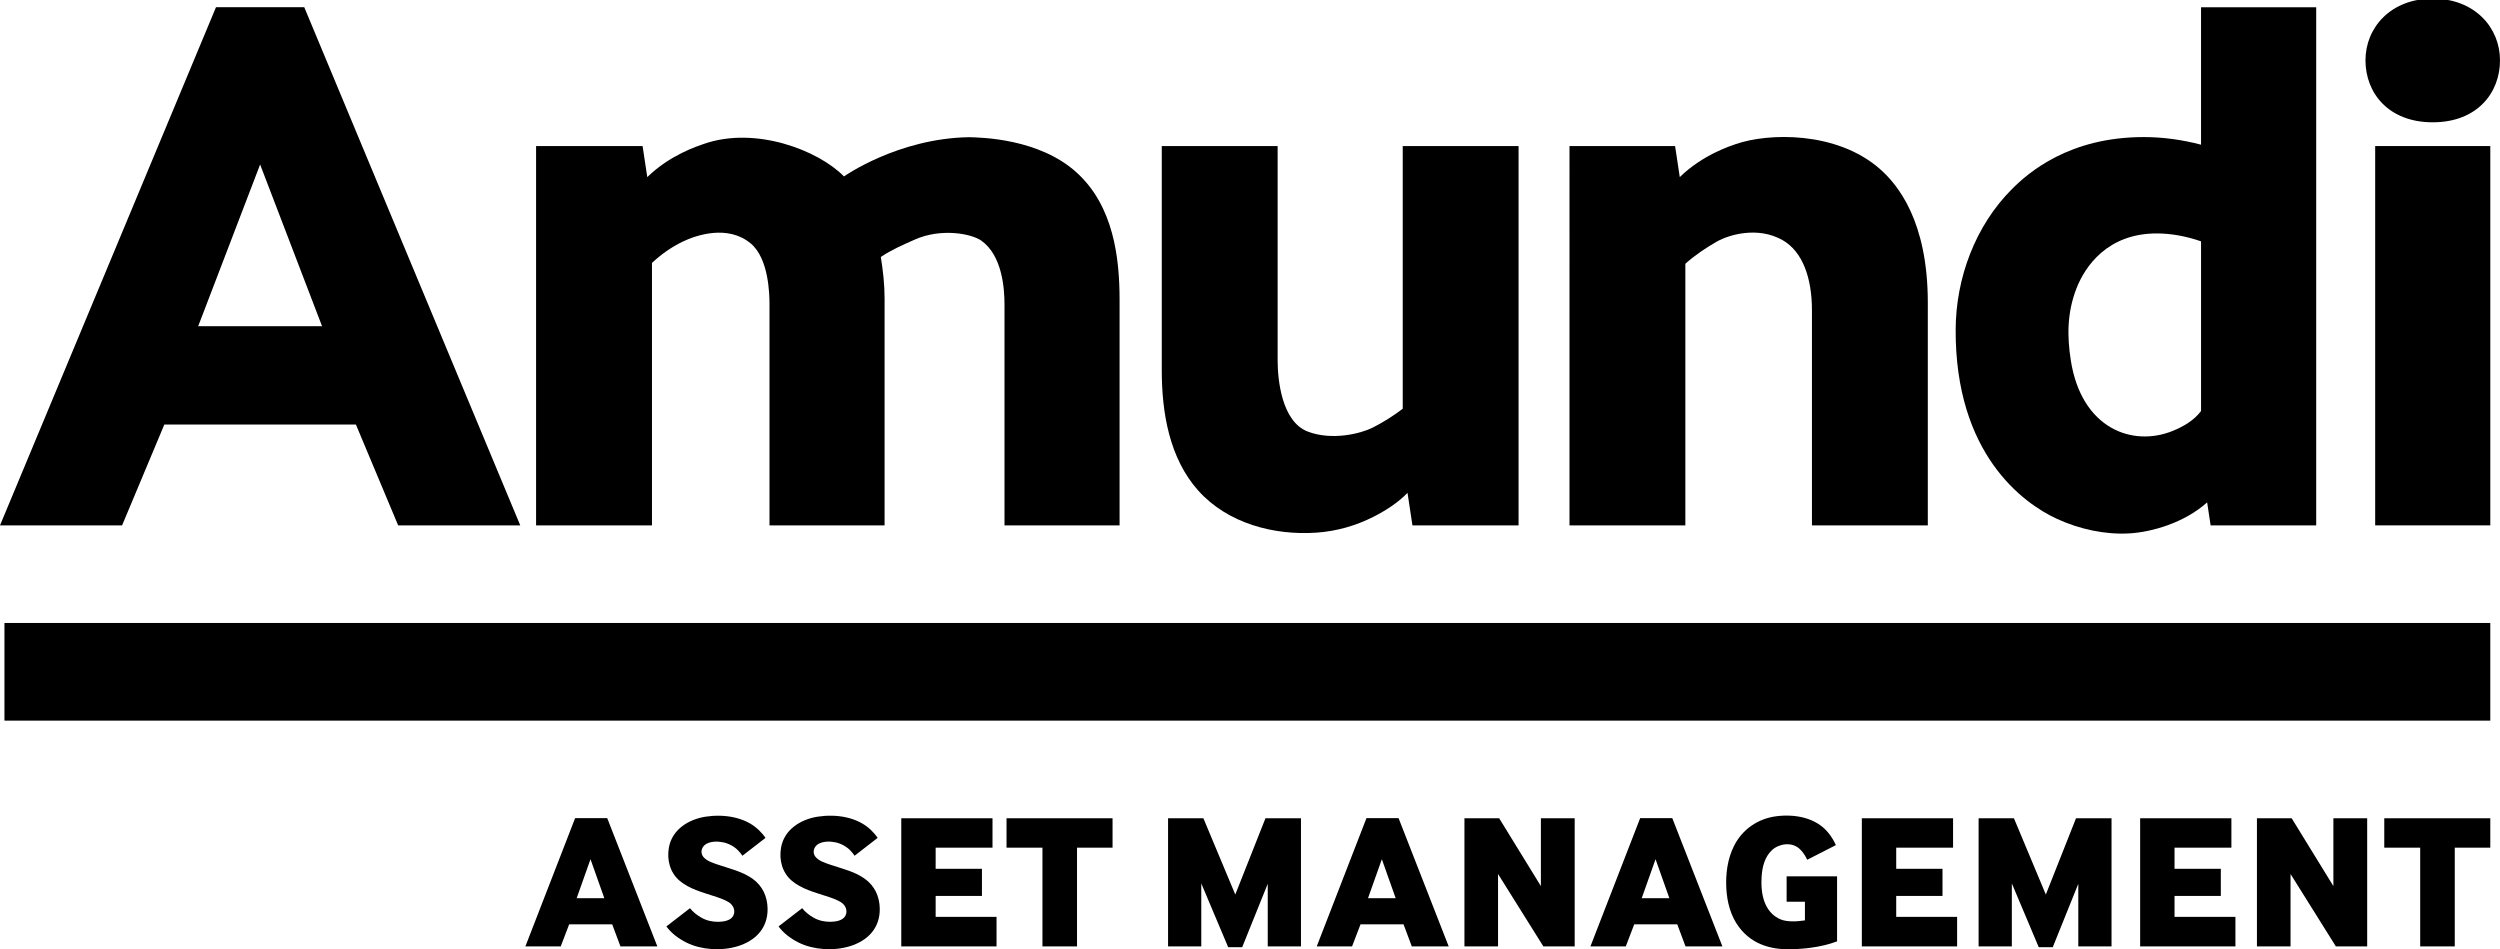 <?xml version="1.0" encoding="utf-8"?>
<!-- Generator: Adobe Illustrator 15.0.0, SVG Export Plug-In . SVG Version: 6.00 Build 0)  -->
<!DOCTYPE svg PUBLIC "-//W3C//DTD SVG 1.1//EN" "http://www.w3.org/Graphics/SVG/1.1/DTD/svg11.dtd">
<svg version="1.1" id="Calque_1" xmlns="http://www.w3.org/2000/svg" xmlns:xlink="http://www.w3.org/1999/xlink" x="0px" y="0px"
	 width="283.464px" height="107.639px" viewBox="0 0 283.464 107.639" enable-background="new 0 0 283.464 107.639"
	 xml:space="preserve">
<path d="M34.499,0.82h-10.01L0,59.57h13.843l4.789-11.431h21.724l4.789,11.431h13.844L34.499,0.82z M22.472,36.985l7.021-18.332
	l0.001,0.004l0.001-0.004l7.021,18.332H22.472z"/>
<path d="M213.146,19.152c-4.889-4.29-12.625-4.092-16.305-2.824c-0.641,0.221-3.805,1.232-6.378,3.753l-0.533-3.521h-11.972V59.57
	h13.137V29.908c1.076-0.966,2.304-1.794,3.561-2.511c1.365-0.778,4.633-1.76,7.438-0.184c2.303,1.293,3.355,4.319,3.355,7.962V59.57
	h13.137V34.315C218.585,25.052,215.175,20.933,213.146,19.152z"/>
<path d="M72.86,16.561H60.784V59.57h13.14V29.811c1.028-0.961,2.214-1.801,3.479-2.411c1.465-0.706,5.101-1.989,7.728,0.212
	c2.037,1.707,2.118,5.737,2.118,6.881V59.57h13.05V33.812c0-1.575-0.178-3.121-0.426-4.675c1.195-0.81,2.538-1.388,3.856-1.973
	c2.99-1.329,6.404-0.668,7.518,0.108c2.406,1.68,2.648,5.486,2.648,7.22V59.57h13.049V33.987c0-4.701-0.662-10.618-4.883-14.439
	c-4.254-3.851-10.805-3.954-12.174-3.992c-8.081,0.125-14.192,4.449-14.192,4.449c-2.908-2.97-10.054-5.741-15.925-3.675
	c-0.639,0.225-3.805,1.232-6.378,3.753L72.86,16.561z"/>
<path d="M172.185,16.561H159.05v29.79c-1.07,0.8-2.23,1.547-3.428,2.145c-1.318,0.658-4.588,1.497-7.35,0.434
	c-2.969-1.143-3.406-5.951-3.406-8.053V16.561h-13.138v25.424c0,4.774,0.847,9.957,4.135,13.638
	c3.323,3.719,8.564,5.105,13.419,4.77c2.24-0.155,4.438-0.775,6.438-1.791c1.388-0.704,2.786-1.596,3.872-2.719l0.559,3.688h12.033
	V16.561"/>
<path d="M249.566,0.823v15.583c-2.121-0.558-4.305-0.864-6.5-0.864c-8.428,0-13.049,3.999-14.955,5.911
	c-4.146,4.158-6.338,10.078-6.367,15.888c-0.072,14.128,7.652,19.729,11.486,21.491c2.539,1.167,5.479,1.818,8.273,1.643
	c2.467-0.154,6.154-1.18,8.754-3.513l0.395,2.608h11.972V0.823H249.566z M249.566,46.603c-0.775,1.054-2.012,1.767-3.201,2.252
	c-4.545,1.855-10.344-0.228-11.564-7.984c-0.439-2.796-0.414-5.445,0.631-8.149c0.955-2.469,3.506-6.287,9.178-6.253
	c1.541,0.009,3.197,0.288,4.957,0.895V46.603z"/>
<path d="M283.464,6.835c0,3.683-2.578,7.032-7.626,7.032c-5.05,0-7.627-3.349-7.627-7.032s2.842-6.992,7.627-6.992
	C280.622-0.156,283.464,3.152,283.464,6.835z"/>
<rect x="269.311" y="16.561" width="13.053" height="43.009"/>
<rect x="0.505" y="70.636" width="281.858" height="11.073"/>
<path d="M59.571,107.309l5.641-14.548h3.637l5.684,14.548h-4.182l-0.937-2.505h-4.878l-0.958,2.505H59.571z M65.386,101.842h3.136
	l-1.568-4.421L65.386,101.842z"/>
<path d="M102.191,107.309V92.783h10.345v3.332h-6.447v2.396h5.249v3.071h-5.249v2.374h6.904v3.354H102.191z"/>
<path d="M118.199,107.309V96.115h-4.073v-3.332h12.021v3.332h-4.029v11.194H118.199z"/>
<path d="M132.441,107.309V92.783h4.007l3.615,8.646l3.42-8.646h4.028v14.526h-3.768v-7.1l-2.896,7.188h-1.59l-3.049-7.23v7.143
	H132.441z"/>
<path d="M149.298,107.309l5.641-14.548h3.637l5.685,14.548h-4.182l-0.937-2.505h-4.878l-0.959,2.505H149.298z M155.113,101.842
	h3.137l-1.568-4.421L155.113,101.842z"/>
<path d="M166.046,107.309V92.783h3.941l4.727,7.688v-7.688h3.832v14.526h-3.55l-5.14-8.21v8.21H166.046z"/>
<path d="M180.332,107.309l5.642-14.548h3.637l5.685,14.548h-4.182l-0.937-2.505h-4.878l-0.959,2.505H180.332z M186.147,101.842
	h3.136l-1.567-4.421L186.147,101.842z"/>
<path d="M211.105,107.309V92.783h10.345v3.332h-6.446v2.396h5.248v3.071h-5.248v2.374h6.904v3.354H211.105z"/>
<path d="M224.346,107.309V92.783h4.007l3.615,8.646l3.42-8.646h4.029v14.526h-3.768v-7.1l-2.896,7.188h-1.59l-3.05-7.23v7.143
	H224.346z"/>
<path d="M242.662,107.309V92.783h10.346v3.332h-6.447v2.396h5.249v3.071h-5.249v2.374h6.904v3.354H242.662z"/>
<path d="M255.904,107.309V92.783h3.941l4.727,7.688v-7.688h3.832v14.526h-3.549l-5.141-8.21v8.21H255.904z"/>
<path d="M274.415,107.309V96.115h-4.073v-3.332h12.022v3.332h-4.029v11.194H274.415z"/>
<path d="M78.235,102.976c0.319,0.406,0.751,0.765,1.296,1.077c0.591,0.339,1.273,0.481,1.951,0.468
	c0.548-0.012,1.345-0.126,1.642-0.66c0.316-0.571,0.038-1.228-0.476-1.551c-0.524-0.33-1.14-0.521-1.725-0.713
	c-1.329-0.437-2.77-0.808-3.861-1.73c-1.096-0.926-1.464-2.368-1.222-3.755c0.358-2.061,2.242-3.217,4.181-3.515
	c2.031-0.312,4.447,0.021,5.989,1.492c0.319,0.306,0.581,0.61,0.784,0.915l-2.613,2.025c-0.117-0.174-0.261-0.355-0.436-0.545
	c-0.456-0.492-1.097-0.841-1.752-0.978c-0.598-0.124-1.358-0.128-1.906,0.177c-0.518,0.288-0.744,0.973-0.346,1.465
	c0.383,0.474,1.067,0.685,1.621,0.876c1.335,0.461,2.784,0.771,3.955,1.602c1.14,0.808,1.697,2.027,1.716,3.409
	c0.063,4.549-5.911,5.469-9.179,3.849c-0.98-0.486-1.746-1.1-2.298-1.84L78.235,102.976"/>
<path d="M90.954,102.973c0.319,0.407,0.751,0.766,1.296,1.078c0.591,0.339,1.273,0.481,1.951,0.467
	c0.548-0.012,1.345-0.125,1.642-0.659c0.316-0.571,0.038-1.228-0.476-1.551c-0.524-0.33-1.14-0.521-1.725-0.713
	c-1.329-0.437-2.77-0.808-3.861-1.73c-1.096-0.926-1.464-2.368-1.222-3.755c0.358-2.061,2.242-3.218,4.181-3.515
	c2.031-0.312,4.447,0.021,5.989,1.492c0.319,0.306,0.581,0.61,0.784,0.915L96.9,97.028c-0.117-0.175-0.261-0.355-0.436-0.545
	c-0.456-0.493-1.097-0.841-1.752-0.978c-0.598-0.125-1.358-0.129-1.906,0.177c-0.517,0.288-0.744,0.973-0.346,1.464
	c0.383,0.475,1.067,0.686,1.621,0.877c1.335,0.46,2.784,0.771,3.955,1.602c1.14,0.808,1.697,2.027,1.716,3.409
	c0.063,4.549-5.911,5.469-9.179,3.849c-0.98-0.486-1.746-1.1-2.298-1.84L90.954,102.973"/>
<path d="M202.577,102.242v-2.881h5.72v7.377c-1.942,0.733-3.938,0.831-4.705,0.878c-2.57,0.155-4.854-0.437-6.402-2.478
	c-0.961-1.267-1.371-2.859-1.451-4.427c-0.084-1.632,0.13-3.305,0.865-4.779c0.949-1.907,2.729-3.121,4.836-3.385
	c2.099-0.264,4.483,0.166,5.874,1.891c0.334,0.414,0.618,0.878,0.851,1.386l-3.252,1.659c-0.262-0.553-0.571-0.983-0.927-1.288
	c-0.883-0.752-2.298-0.539-3.095,0.221c-0.812,0.775-1.078,1.899-1.15,2.983c-0.244,3.712,1.585,4.613,2.186,4.859
	c0.691,0.283,1.791,0.246,2.725,0.101v-2.117H202.577"/>
</svg>
